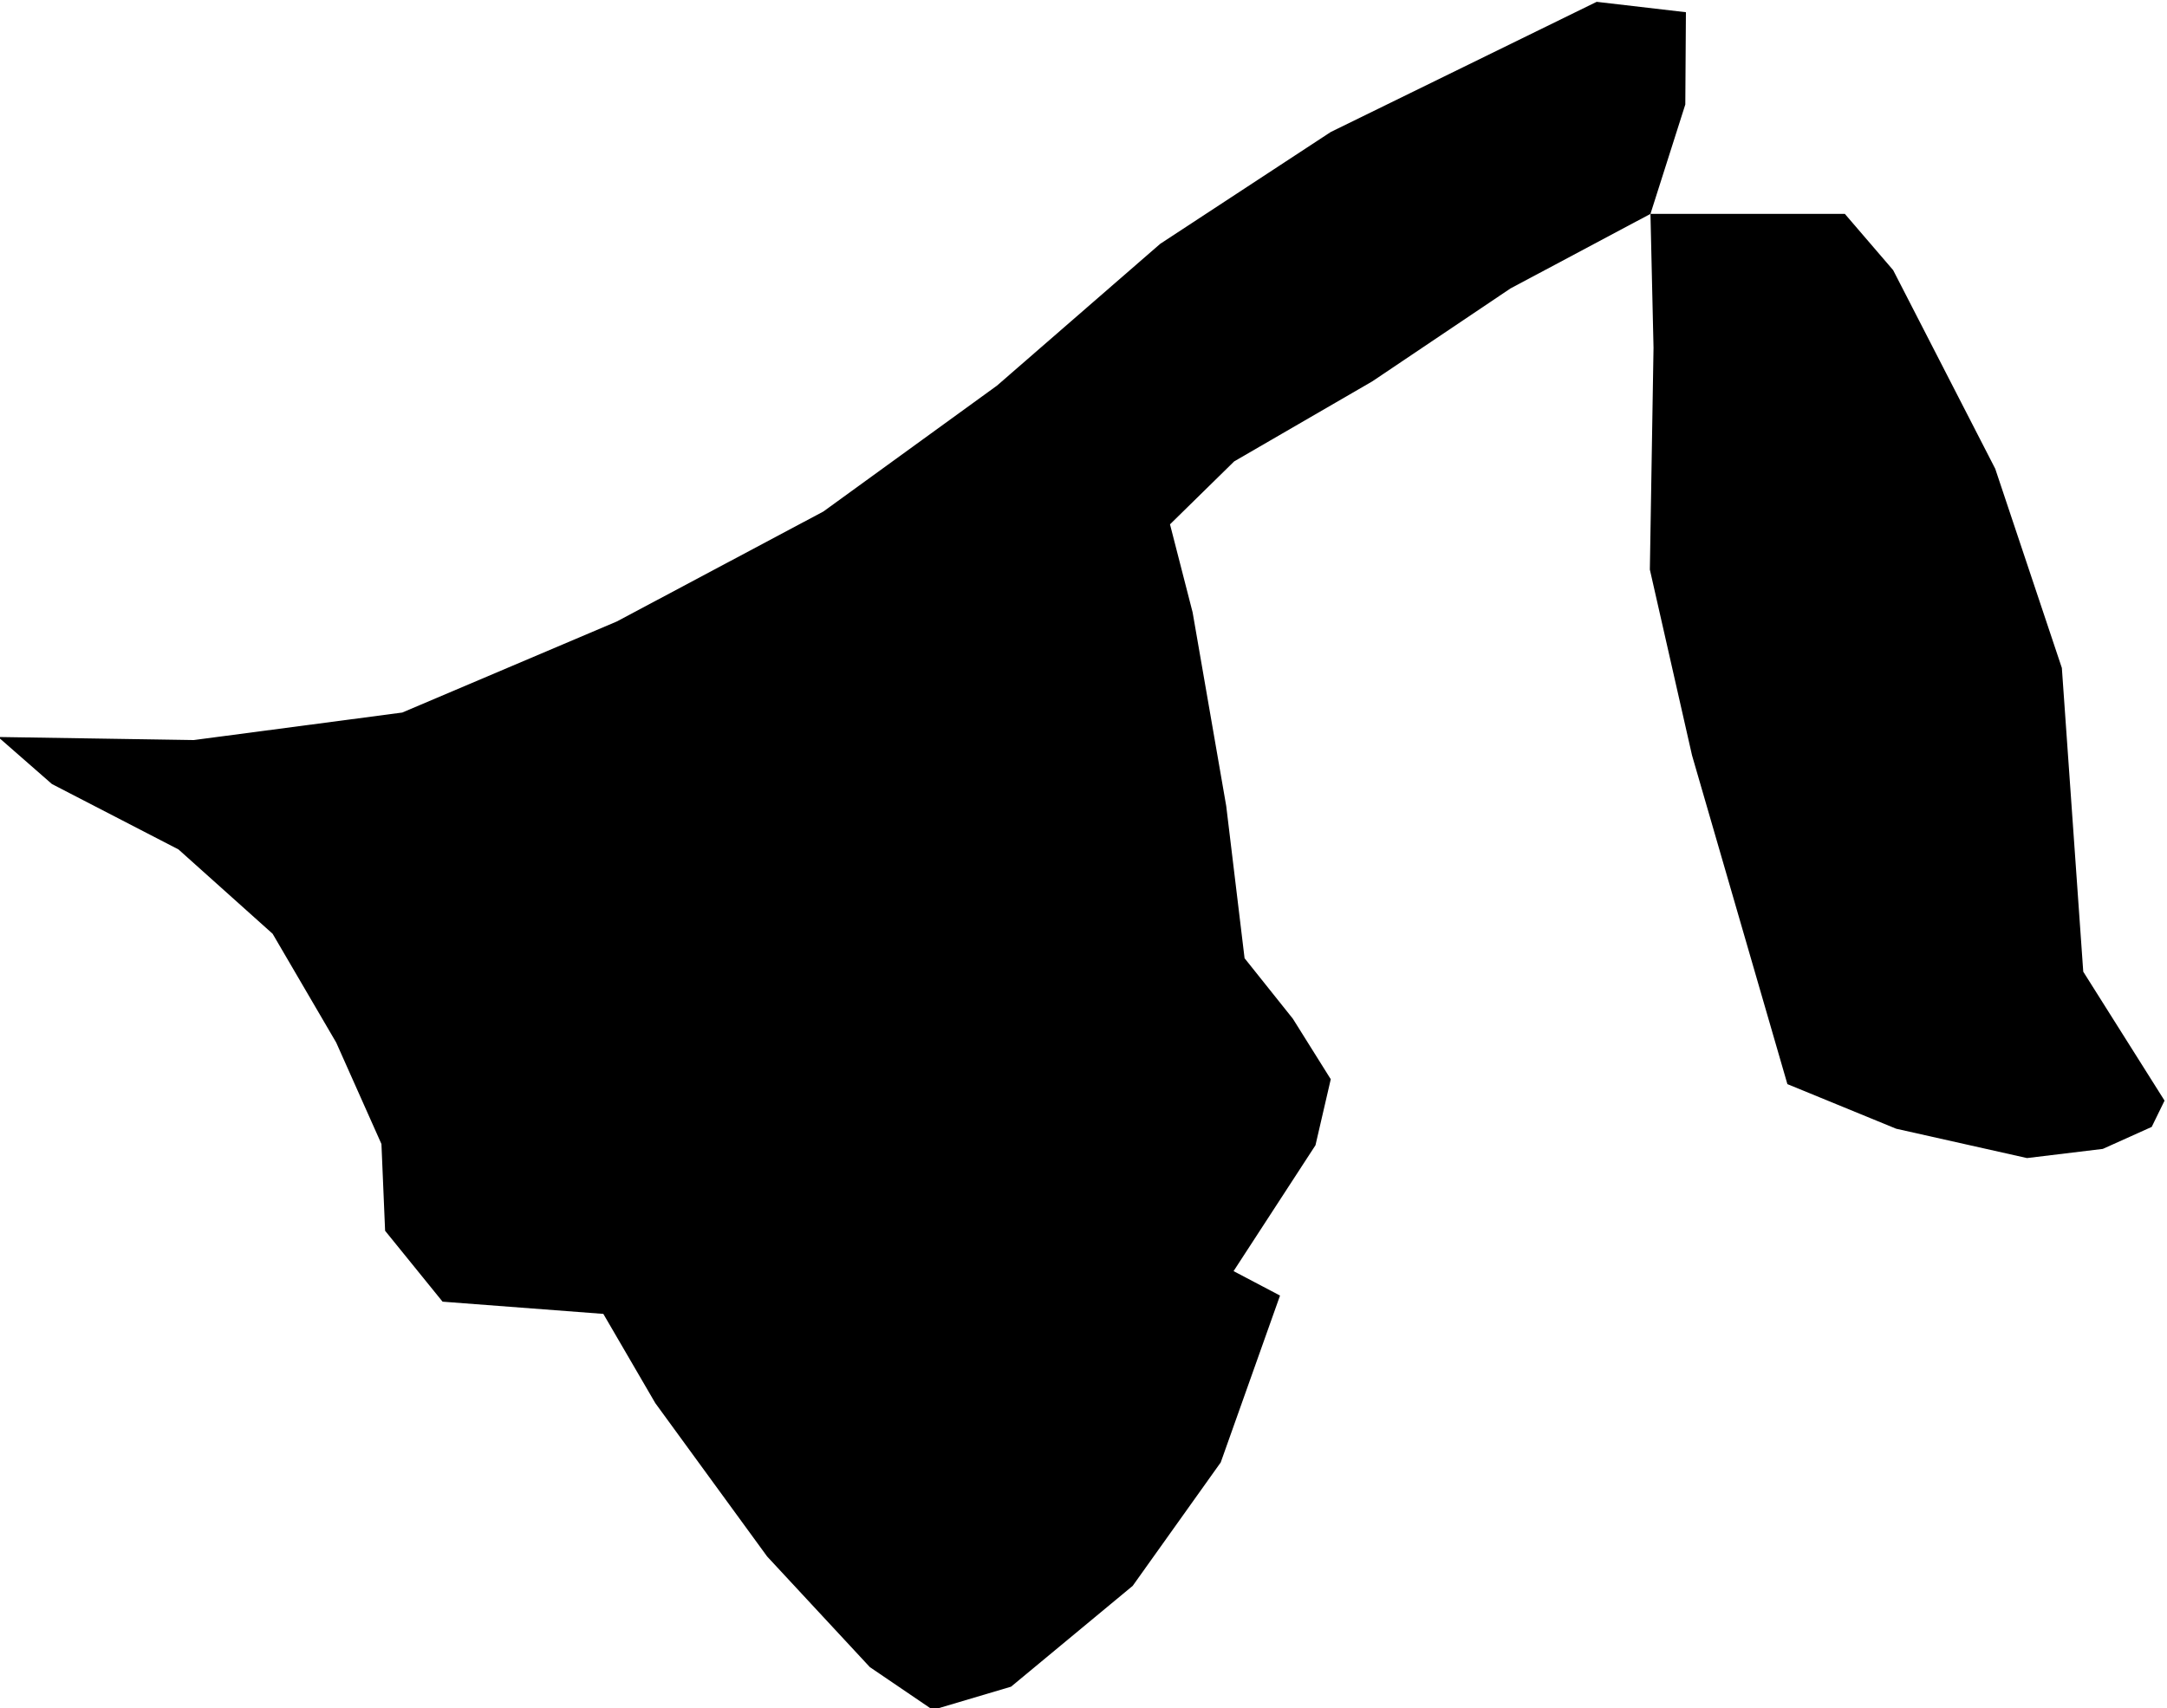 <svg xmlns="http://www.w3.org/2000/svg" width="7.09" height="5.59"><path d="m 5.4,0.7 -0.458,0.244 -0.452,0.304 -0.452,0.262 -0.21,0.206 0.074,0.288 0.11,0.634 0.06,0.498 0.158,0.198 0.124,0.198 -0.05,0.216 -0.268,0.412 0.152,0.08 -0.194,0.546 -0.288,0.404 -0.398,0.33 -0.256,0.076 -0.206,-0.14 -0.336,-0.362 -0.366,-0.502 -0.17,-0.292 -0.526,-0.04 -0.188,-0.232 -0.012,-0.284 -0.148,-0.332 -0.208,-0.356 -0.308,-0.276 -0.414,-0.214 -0.176,-0.154 0.64,0.01 0.682,-0.09 0.702,-0.298 0.676,-0.36 0.568,-0.412 0.534,-0.464 0.558,-0.366 0.87,-0.426 0.292,0.034 -0.002,0.302 -0.114,0.358 z m 0,0 0.636,0 0.158,0.184 0.334,0.65 0.218,0.652 0.07,0.994 0.266,0.422 -0.042,0.086 -0.16,0.072 -0.248,0.03 -0.428,-0.096 -0.356,-0.146 -0.312,-1.076 -0.138,-0.608 0.012,-0.726 -0.01,-0.438 z" title="Brunei Darussalam" id="BN"></path></svg>